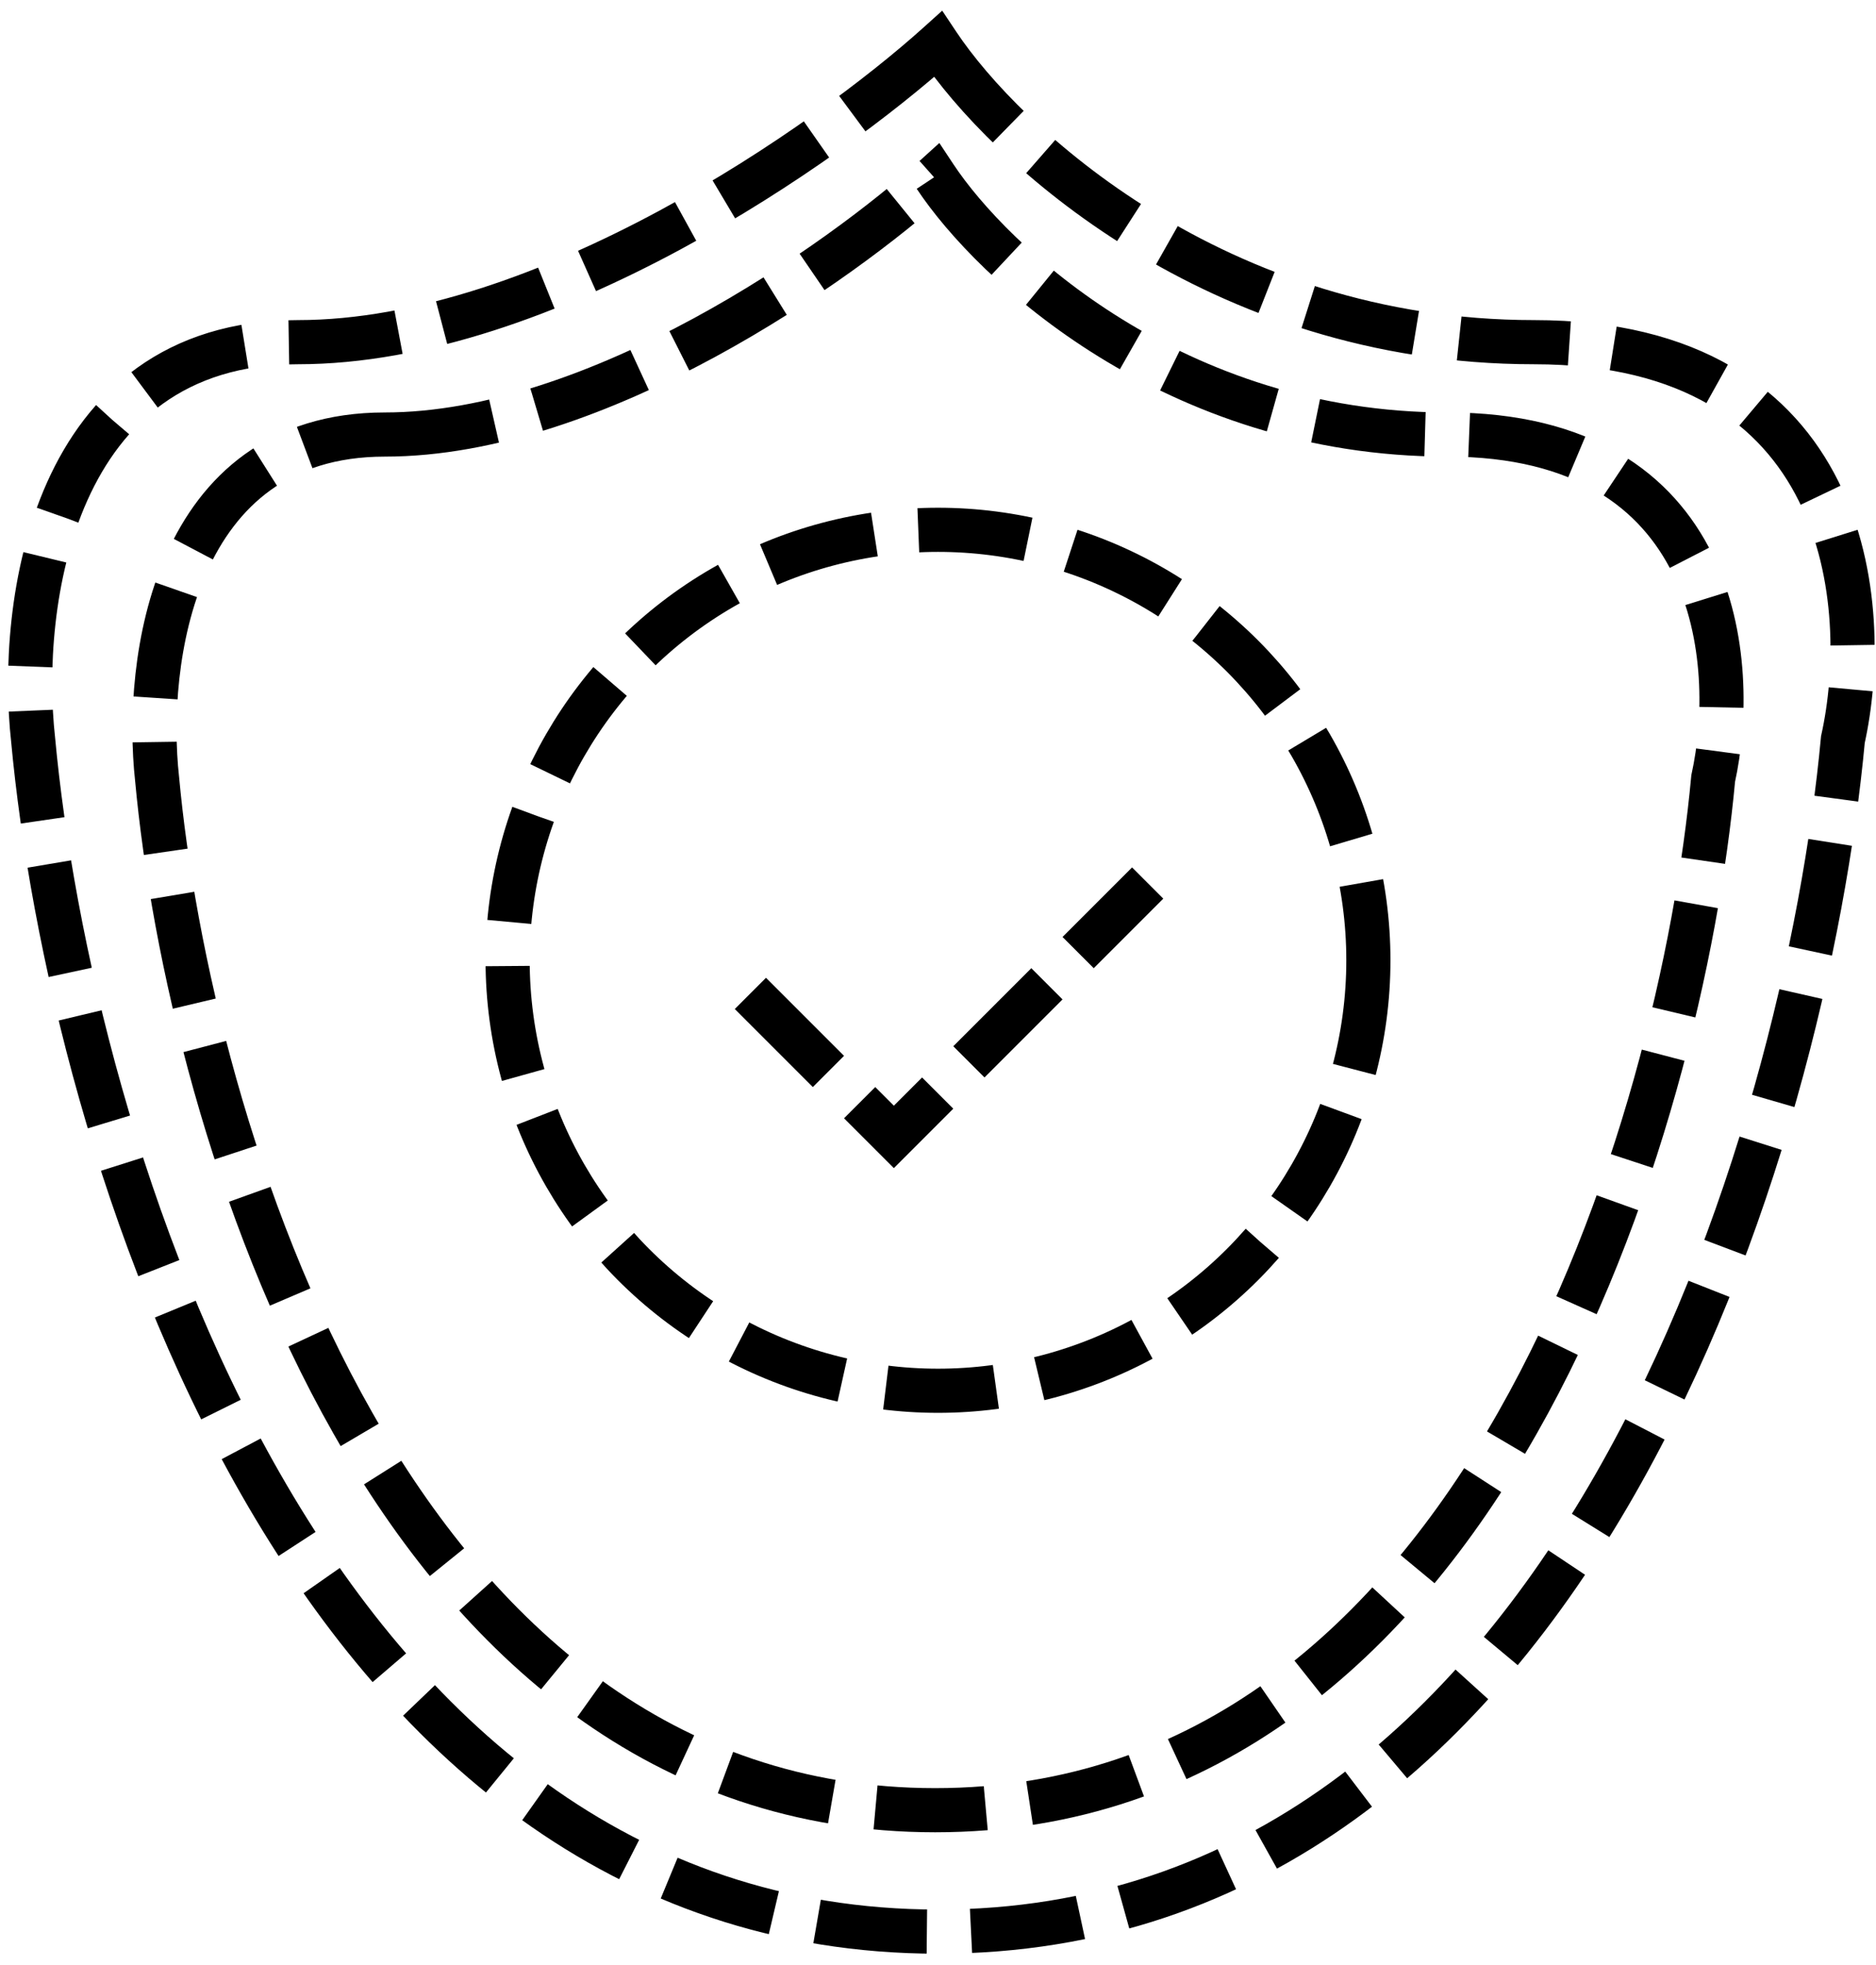 <svg width="85" height="89" viewBox="0 0 85 89" fill="none" xmlns="http://www.w3.org/2000/svg">
<circle cx="42.5" cy="43.5" r="19.5" stroke="black" stroke-width="2" stroke-dasharray="5 2"/>
<path d="M34 45L40.5 51.5L52 40M42.5 2C37.5 6.5 24.7 15.5 13.5 15.5C2.3 15.5 0.833 27.5 1.5 33.5C3.167 51.5 13.7 87.5 42.5 87.5C71.3 87.5 81.833 51.5 83.5 33.5C84.833 27.5 83.9 15.5 69.5 15.5C55.1 15.5 45.5 6.5 42.5 2Z" stroke="black" stroke-width="2" stroke-dasharray="5 2"/>
<path d="M17.434 19.684C27.064 19.684 38.07 11.895 42.37 8C44.949 11.895 53.204 19.684 65.585 19.684C77.967 19.684 78.769 30.07 77.623 35.263C76.19 50.842 67.133 82 42.37 82C17.606 82 8.549 50.842 7.116 35.263C6.543 30.07 7.804 19.684 17.434 19.684Z" stroke="black" stroke-width="2" stroke-dasharray="5 2"/>
</svg>
